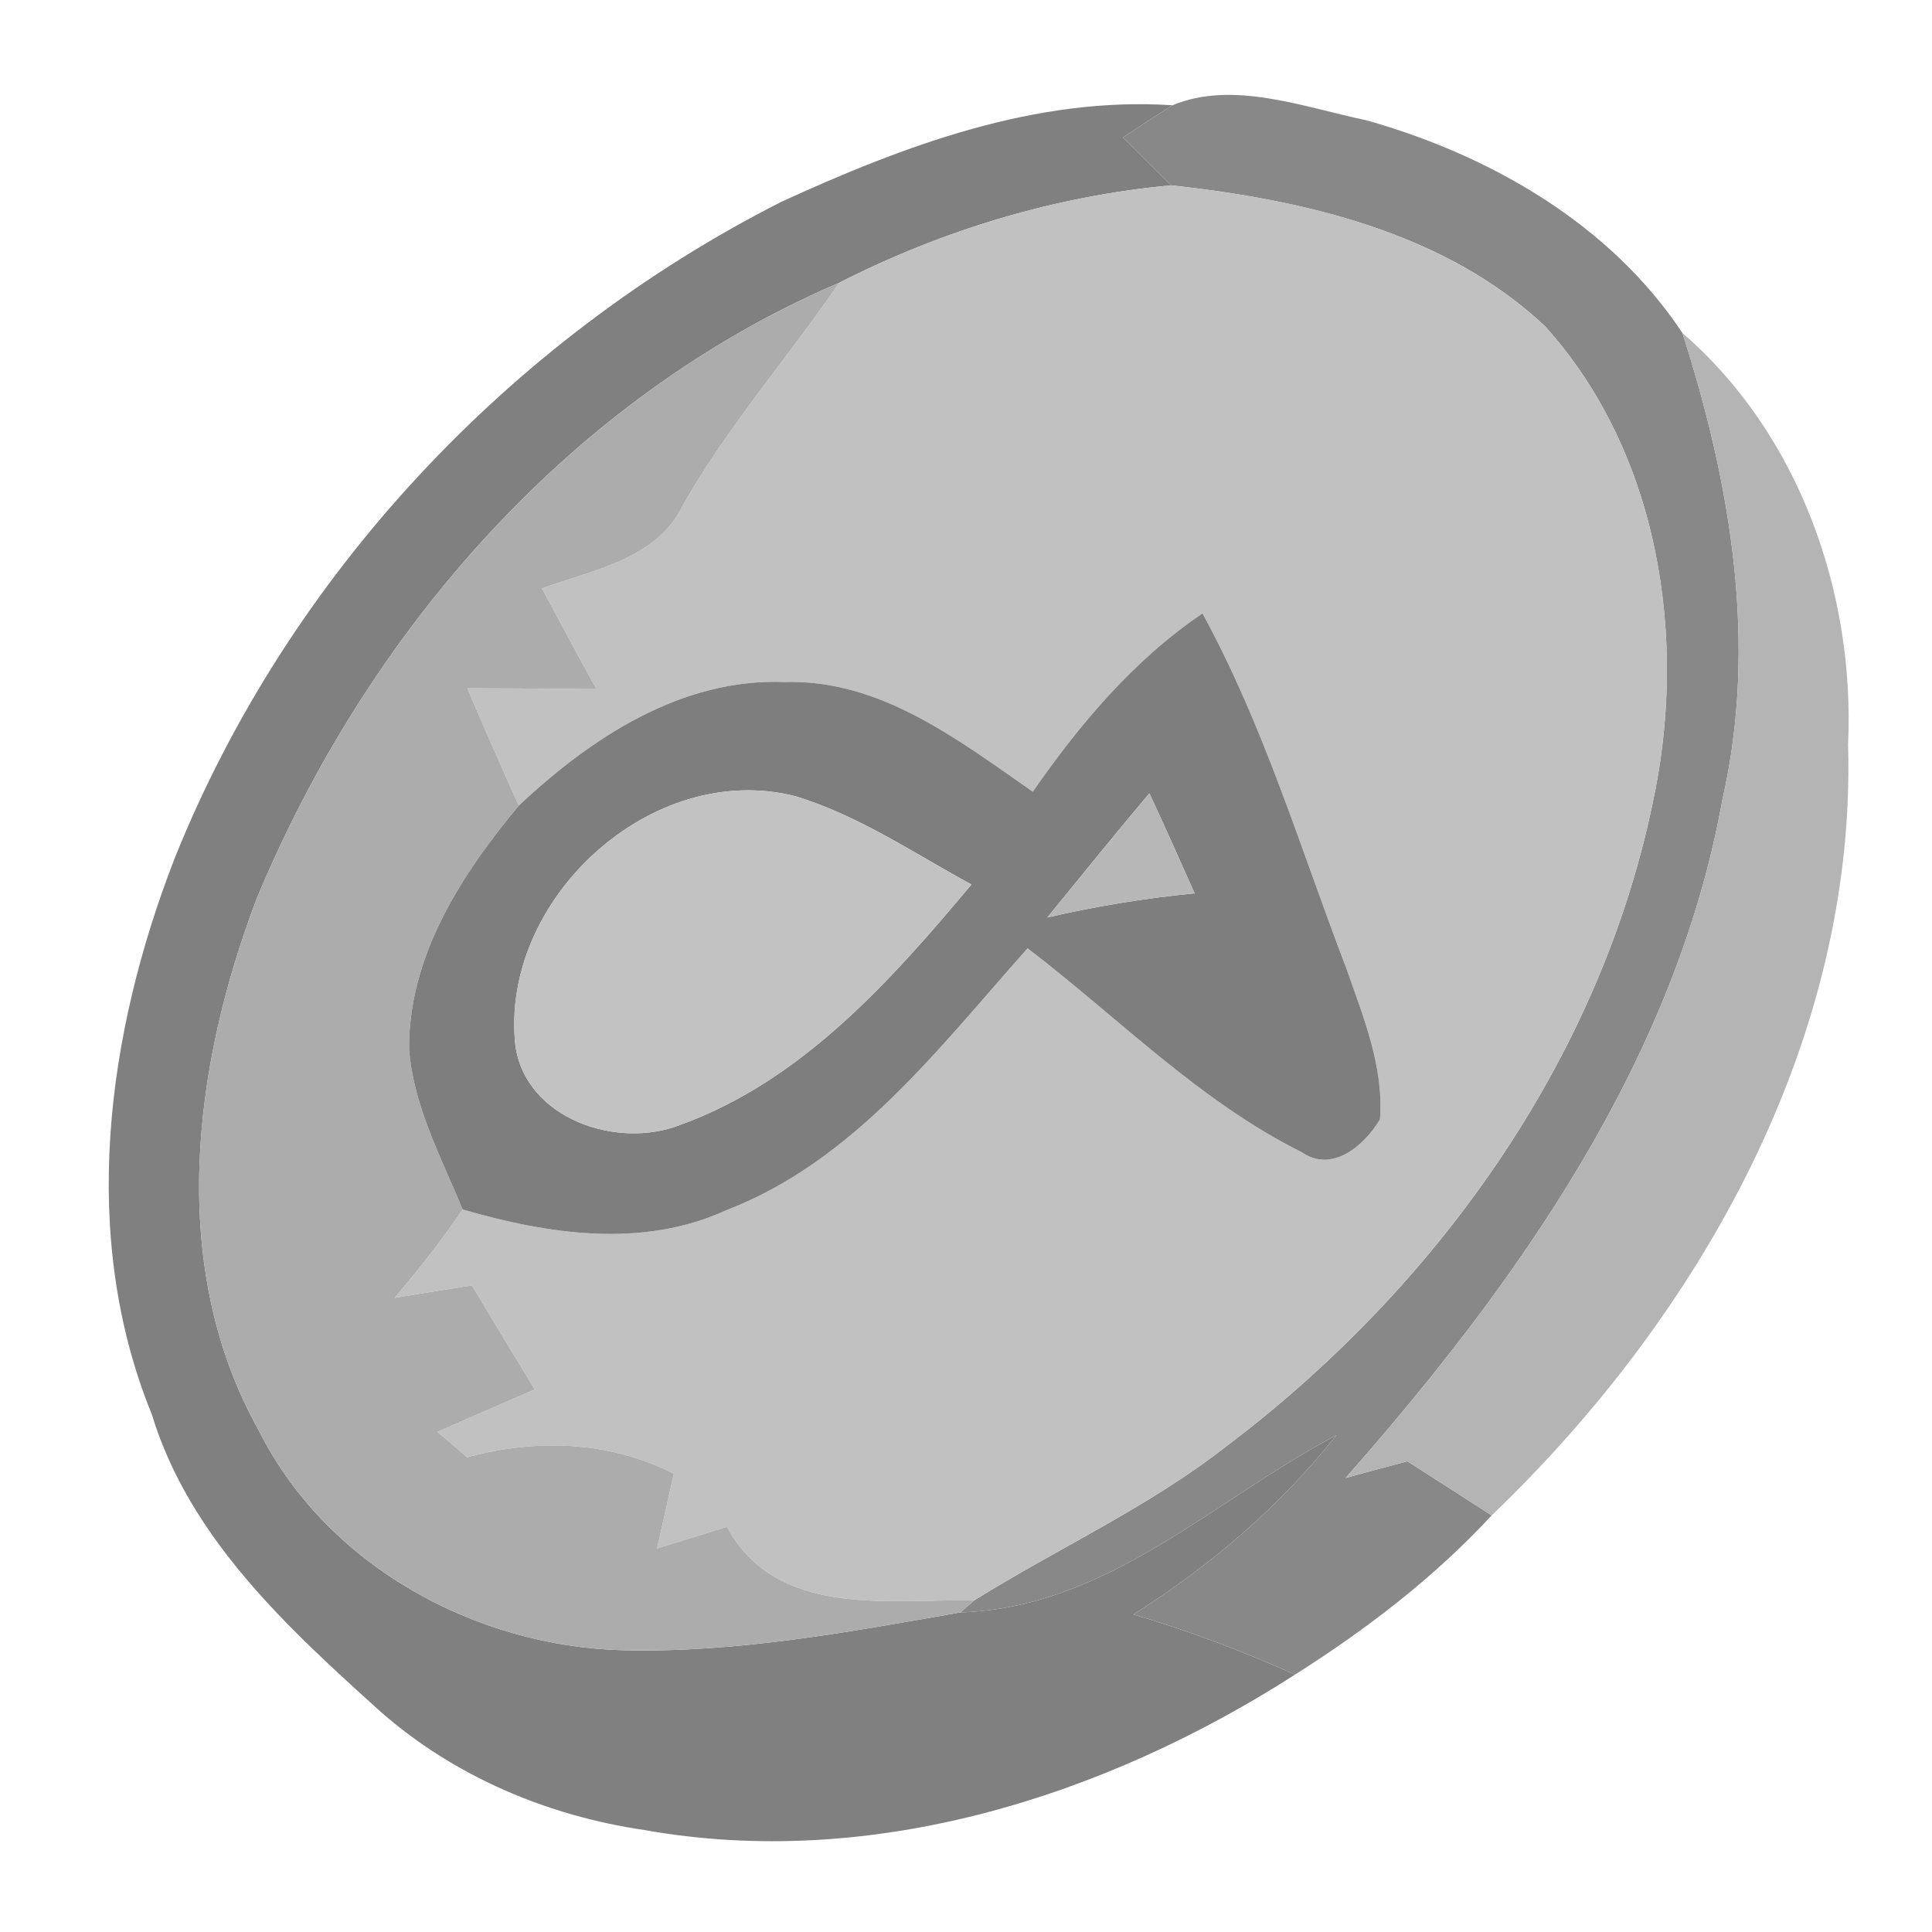 <svg xmlns="http://www.w3.org/2000/svg" width="128" height="128" version="1.1" viewBox="0 0 96 96"><g id="#808080ff"><path fill="gray" d="M 38.84 10.02 C 44.92 7.24 51.44 4.78 58.26 5.23 C 57.43 5.75 56.61 6.29 55.80 6.83 C 56.60 7.62 57.39 8.42 58.19 9.21 C 52.44 9.74 46.84 11.43 41.70 14.05 C 28.36 19.76 18.24 31.43 12.75 44.67 C 9.57 53.02 8.32 62.98 12.86 71.08 C 16.22 77.79 23.62 81.82 30.99 82.00 C 36.63 82.13 42.19 81.09 47.72 80.12 C 55.02 79.89 60.30 74.53 66.41 71.31 C 63.60 74.86 60.13 77.81 56.32 80.22 C 59.06 81.03 61.74 82.04 64.35 83.21 C 54.87 89.29 43.29 92.95 32.00 90.93 C 27.21 90.23 22.58 88.27 18.93 85.07 C 14.30 80.89 9.42 76.44 7.54 70.27 C 3.93 61.41 5.29 51.38 8.67 42.67 C 14.31 28.60 25.35 16.86 38.84 10.02 Z" opacity="1"/></g><g id="#888888ff"><path fill="#888" d="M 58.26 5.23 C 61.29 3.97 64.81 5.34 67.91 5.98 C 74.06 7.72 80.02 11.14 83.60 16.55 C 86.00 24.03 87.36 31.99 85.58 39.76 C 83.25 52.69 75.38 63.78 66.86 73.44 C 67.88 73.16 68.90 72.88 69.93 72.61 C 71.33 73.50 72.72 74.40 74.12 75.30 C 71.26 78.39 67.90 80.96 64.35 83.21 C 61.74 82.04 59.06 81.03 56.32 80.22 C 60.13 77.81 63.60 74.86 66.41 71.31 C 60.30 74.53 55.02 79.89 47.72 80.12 L 48.41 79.52 C 52.55 76.94 57.03 74.91 60.89 71.90 C 71.27 64.08 79.43 52.79 82.11 39.95 C 83.88 31.82 82.48 22.55 76.78 16.22 C 71.82 11.54 64.78 9.93 58.19 9.21 C 57.39 8.42 56.60 7.62 55.80 6.83 C 56.61 6.29 57.43 5.75 58.26 5.23 Z" opacity="1"/></g><g id="#c1c1c1ff"><path fill="#c1c1c1" d="M 41.70 14.05 C 46.84 11.43 52.44 9.74 58.19 9.21 C 64.78 9.93 71.82 11.54 76.78 16.22 C 82.48 22.55 83.88 31.82 82.11 39.95 C 79.43 52.79 71.27 64.08 60.89 71.90 C 57.03 74.91 52.55 76.94 48.41 79.52 C 44.10 79.46 38.58 80.41 36.12 75.87 C 34.97 76.23 33.81 76.58 32.65 76.94 C 32.93 75.70 33.20 74.47 33.48 73.23 C 30.26 71.59 26.66 71.48 23.22 72.41 C 22.85 72.09 22.10 71.46 21.73 71.15 C 23.34 70.44 24.95 69.74 26.57 69.04 C 25.52 67.32 24.48 65.60 23.45 63.87 C 22.17 64.07 20.89 64.28 19.61 64.49 C 20.81 63.08 21.95 61.62 22.99 60.10 C 27.25 61.33 31.91 62.05 36.10 60.13 C 42.46 57.68 46.67 52.04 51.06 47.12 C 55.55 50.55 59.58 54.71 64.68 57.25 C 66.20 58.31 67.80 56.91 68.57 55.62 C 68.77 53.01 67.74 50.53 66.90 48.12 C 64.63 42.20 62.81 36.07 59.75 30.48 C 56.33 32.80 53.66 35.97 51.32 39.34 C 47.63 36.78 43.74 33.74 38.99 33.89 C 33.86 33.69 29.37 36.66 25.78 40.03 C 24.90 38.09 24.05 36.15 23.22 34.20 C 25.35 34.20 27.49 34.23 29.63 34.24 C 28.73 32.58 27.82 30.91 26.93 29.24 C 29.46 28.31 32.63 27.80 33.93 25.11 C 36.16 21.17 39.16 17.77 41.70 14.05 Z" opacity="1"/></g><g id="#acacacff"><path fill="#acacac" d="M 12.75 44.67 C 18.24 31.43 28.36 19.76 41.70 14.05 C 39.16 17.77 36.16 21.17 33.93 25.11 C 32.63 27.80 29.46 28.31 26.93 29.24 C 27.82 30.91 28.73 32.58 29.63 34.24 C 27.49 34.23 25.35 34.20 23.22 34.20 C 24.05 36.15 24.90 38.09 25.78 40.03 C 22.93 43.45 20.28 47.53 20.33 52.16 C 20.55 54.98 21.93 57.52 22.99 60.10 C 21.95 61.62 20.81 63.08 19.61 64.49 C 20.89 64.28 22.17 64.07 23.45 63.87 C 24.48 65.60 25.52 67.32 26.57 69.04 C 24.95 69.74 23.34 70.44 21.73 71.15 C 22.10 71.46 22.85 72.09 23.22 72.41 C 26.66 71.48 30.26 71.59 33.48 73.23 C 33.20 74.47 32.93 75.70 32.65 76.94 C 33.81 76.58 34.97 76.23 36.12 75.87 C 38.58 80.41 44.10 79.46 48.41 79.52 L 47.72 80.12 C 42.19 81.09 36.63 82.13 30.99 82.00 C 23.62 81.82 16.22 77.79 12.86 71.08 C 8.32 62.98 9.57 53.02 12.75 44.67 Z" opacity="1"/></g><g id="#b4b4b4ff"><path fill="#b4b4b4" d="M 85.58 39.76 C 87.36 31.99 86.00 24.03 83.60 16.55 C 89.39 21.55 92.18 29.46 91.83 36.99 C 92.25 51.66 84.47 65.38 74.12 75.30 C 72.72 74.40 71.33 73.50 69.93 72.61 C 68.90 72.88 67.88 73.16 66.86 73.44 C 75.38 63.78 83.25 52.69 85.58 39.76 Z" opacity="1"/></g><g id="#7e7e7eff"><path fill="#7e7e7e" d="M 51.32 39.34 C 53.66 35.97 56.33 32.80 59.75 30.48 C 62.81 36.07 64.63 42.20 66.90 48.12 C 67.74 50.53 68.77 53.01 68.57 55.62 C 67.80 56.91 66.20 58.31 64.68 57.25 C 59.58 54.71 55.55 50.55 51.06 47.12 C 46.67 52.04 42.46 57.68 36.10 60.13 C 31.91 62.05 27.25 61.33 22.99 60.10 C 21.93 57.52 20.55 54.98 20.33 52.16 C 20.28 47.53 22.93 43.45 25.78 40.03 C 29.37 36.66 33.86 33.69 38.99 33.89 C 43.74 33.74 47.63 36.78 51.32 39.34 M 25.61 51.96 C 26.13 55.60 30.68 57.13 33.81 55.89 C 39.84 53.71 44.26 48.74 48.27 43.95 C 45.42 42.40 42.68 40.53 39.55 39.57 C 32.38 37.72 24.81 44.71 25.61 51.96 M 52.04 45.59 C 54.45 45.03 56.90 44.63 59.36 44.39 C 58.62 42.73 57.88 41.06 57.11 39.42 C 55.39 41.46 53.72 43.53 52.04 45.59 Z" opacity="1"/></g><g id="#c2c2c2ff"><path fill="#c2c2c2" d="M 25.61 51.96 C 24.81 44.71 32.38 37.72 39.55 39.57 C 42.68 40.53 45.42 42.40 48.27 43.95 C 44.26 48.74 39.84 53.71 33.81 55.89 C 30.68 57.13 26.13 55.60 25.61 51.96 Z" opacity="1"/></g><g id="#b7b7b7ff"><path fill="#b7b7b7" d="M 52.04 45.59 C 53.72 43.53 55.39 41.46 57.11 39.42 C 57.88 41.06 58.62 42.73 59.36 44.39 C 56.90 44.63 54.45 45.03 52.04 45.59 Z" opacity="1"/></g></svg>